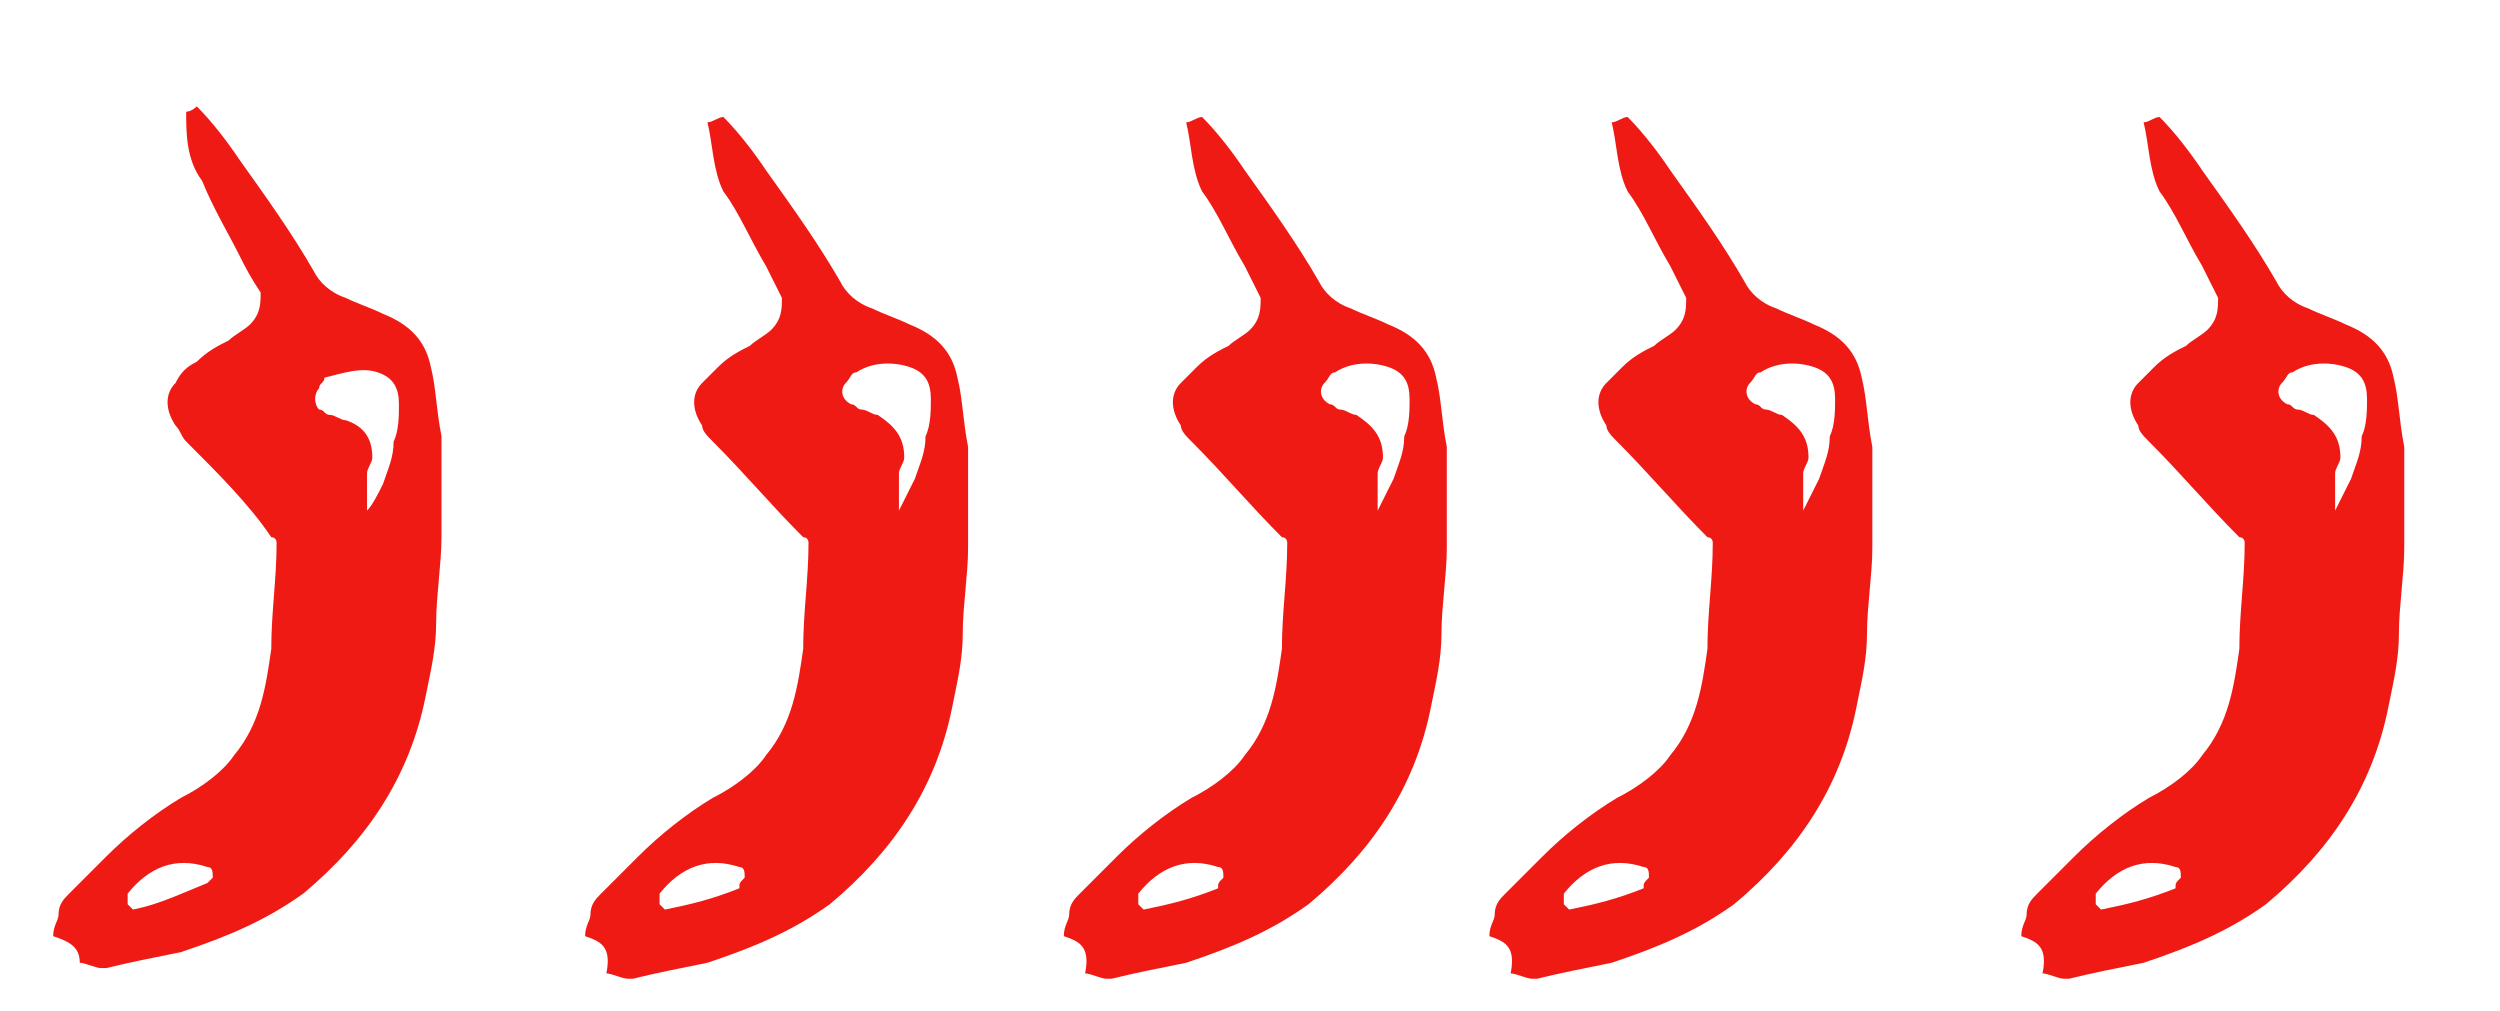 <?xml version="1.0" encoding="utf-8"?>
<!-- Generator: Adobe Illustrator 21.1.0, SVG Export Plug-In . SVG Version: 6.00 Build 0)  -->
<svg version="1.1" id="图层_1" xmlns="http://www.w3.org/2000/svg" xmlns:xlink="http://www.w3.org/1999/xlink" x="0px" y="0px"
	 viewBox="0 0 47 19" style="enable-background:new 0 0 47 19;" xml:space="preserve">
<style type="text/css">
	.st0{fill:#F01A15;}
</style>
<title>hot5red@3x</title>
<desc>Created with Sketch.</desc>
<g id="Shape">
	<path class="st0" d="M1,17.6C1,17.6,1,17.6,1,17.6c0-0.2,0.1-0.3,0.1-0.4c0-0.2,0.1-0.3,0.2-0.4c0.2-0.2,0.4-0.4,0.7-0.7
		c0.4-0.4,0.9-0.8,1.4-1.1c0.4-0.2,0.8-0.5,1-0.8c0.5-0.6,0.6-1.3,0.7-2c0-0.7,0.1-1.3,0.1-2c0,0,0-0.1-0.1-0.1
		C4.7,9.5,4.1,8.9,3.5,8.3C3.4,8.2,3.4,8.1,3.3,8c-0.2-0.3-0.2-0.6,0-0.8C3.4,7,3.5,6.9,3.7,6.8c0.2-0.2,0.4-0.3,0.6-0.4
		c0.1-0.1,0.3-0.2,0.4-0.3c0.2-0.2,0.2-0.4,0.2-0.6C4.7,5.2,4.6,5,4.5,4.8C4.3,4.4,4,3.9,3.8,3.4C3.5,3,3.5,2.5,3.5,2.1
		C3.6,2.1,3.7,2,3.7,2c0,0,0,0,0,0c0,0,0,0,0,0c0.3,0.3,0.6,0.7,0.8,1c0.5,0.7,1,1.4,1.4,2.1c0.1,0.2,0.3,0.4,0.6,0.5
		c0.2,0.1,0.5,0.2,0.7,0.3c0.5,0.2,0.8,0.5,0.9,1c0.1,0.4,0.1,0.8,0.2,1.3c0,0.1,0,0.3,0,0.5c0,0.3,0,0.6,0,1c0,0.1,0,0.3,0,0.4
		c0,0.5-0.1,1.1-0.1,1.6c0,0.5-0.1,0.9-0.2,1.4c-0.3,1.5-1.1,2.7-2.3,3.7c-0.7,0.5-1.4,0.8-2.3,1.1c-0.5,0.1-1,0.2-1.4,0.3
		c0,0-0.1,0-0.1,0c-0.1,0-0.3-0.1-0.4-0.1C1.5,17.8,1.3,17.7,1,17.6z M6.9,9.6C7,9.5,7.1,9.3,7.2,9.1c0.1-0.3,0.2-0.5,0.2-0.8
		c0.1-0.2,0.1-0.5,0.1-0.7c0-0.3-0.1-0.5-0.4-0.6C6.8,6.9,6.5,7,6.1,7.1C6.1,7.2,6,7.2,6,7.3C5.9,7.4,5.9,7.6,6,7.7
		c0.1,0,0.1,0.1,0.2,0.1c0.1,0,0.2,0.1,0.3,0.1C6.8,8,7,8.2,7,8.6c0,0.1-0.1,0.2-0.1,0.3C6.9,9.1,6.9,9.4,6.9,9.6
		C6.9,9.6,6.9,9.6,6.9,9.6z M4,16.5c0-0.1,0-0.2-0.1-0.2c-0.6-0.2-1.1,0-1.5,0.5c0,0,0,0.1,0,0.2c0,0,0.1,0.1,0.1,0.1
		C3,17,3.4,16.8,3.9,16.6C3.9,16.6,3.9,16.6,4,16.5z"/>
</g>
<g id="Shape_1_">
	<path class="st0" d="M11,17.6C11,17.6,11,17.6,11,17.6c0-0.2,0.1-0.3,0.1-0.4c0-0.2,0.1-0.3,0.2-0.4c0.2-0.2,0.4-0.4,0.7-0.7
		c0.4-0.4,0.9-0.8,1.4-1.1c0.4-0.2,0.8-0.5,1-0.8c0.5-0.6,0.6-1.3,0.7-2c0-0.7,0.1-1.3,0.1-2c0,0,0-0.1-0.1-0.1
		c-0.6-0.6-1.1-1.2-1.7-1.8c-0.1-0.1-0.2-0.2-0.2-0.3c-0.2-0.3-0.2-0.6,0-0.8c0.1-0.1,0.2-0.2,0.3-0.3c0.2-0.2,0.4-0.3,0.6-0.4
		c0.1-0.1,0.3-0.2,0.4-0.3c0.2-0.2,0.2-0.4,0.2-0.6c-0.1-0.2-0.2-0.4-0.3-0.6c-0.3-0.5-0.5-1-0.8-1.4c-0.2-0.4-0.2-0.9-0.3-1.3
		c0.1,0,0.2-0.1,0.3-0.1c0,0,0,0,0,0c0,0,0,0,0,0c0.3,0.3,0.6,0.7,0.8,1c0.5,0.7,1,1.4,1.4,2.1c0.1,0.2,0.3,0.4,0.6,0.5
		c0.2,0.1,0.5,0.2,0.7,0.3c0.5,0.2,0.8,0.5,0.9,1c0.1,0.4,0.1,0.8,0.2,1.3c0,0.1,0,0.3,0,0.5c0,0.3,0,0.6,0,1c0,0.1,0,0.3,0,0.4
		c0,0.5-0.1,1.1-0.1,1.6c0,0.5-0.1,0.9-0.2,1.4c-0.3,1.5-1.1,2.7-2.3,3.7c-0.7,0.5-1.4,0.8-2.3,1.1c-0.5,0.1-1,0.2-1.4,0.3
		c0,0-0.1,0-0.1,0c-0.1,0-0.3-0.1-0.4-0.1C11.5,17.8,11.3,17.7,11,17.6z M16.9,9.6c0.1-0.2,0.2-0.4,0.3-0.6c0.1-0.3,0.2-0.5,0.2-0.8
		c0.1-0.2,0.1-0.5,0.1-0.7c0-0.3-0.1-0.5-0.4-0.6c-0.3-0.1-0.7-0.1-1,0.1c-0.1,0-0.1,0.1-0.2,0.2c-0.1,0.1-0.1,0.3,0.1,0.4
		c0.1,0,0.1,0.1,0.2,0.1c0.1,0,0.2,0.1,0.3,0.1C16.8,8,17,8.2,17,8.6c0,0.1-0.1,0.2-0.1,0.3C16.9,9.1,16.9,9.4,16.9,9.6
		C16.9,9.6,16.9,9.6,16.9,9.6z M14,16.5c0-0.1,0-0.2-0.1-0.2c-0.6-0.2-1.1,0-1.5,0.5c0,0,0,0.1,0,0.2c0,0,0.1,0.1,0.1,0.1
		c0.5-0.1,0.9-0.2,1.4-0.4C13.9,16.6,13.9,16.6,14,16.5z"/>
</g>
<g id="Shape_2_">
	<path class="st0" d="M20,17.6C20,17.6,20,17.6,20,17.6c0-0.2,0.1-0.3,0.1-0.4c0-0.2,0.1-0.3,0.2-0.4c0.2-0.2,0.4-0.4,0.7-0.7
		c0.4-0.4,0.9-0.8,1.4-1.1c0.4-0.2,0.8-0.5,1-0.8c0.5-0.6,0.6-1.3,0.7-2c0-0.7,0.1-1.3,0.1-2c0,0,0-0.1-0.1-0.1
		c-0.6-0.6-1.1-1.2-1.7-1.8c-0.1-0.1-0.2-0.2-0.2-0.3c-0.2-0.3-0.2-0.6,0-0.8c0.1-0.1,0.2-0.2,0.3-0.3c0.2-0.2,0.4-0.3,0.6-0.4
		c0.1-0.1,0.3-0.2,0.4-0.3c0.2-0.2,0.2-0.4,0.2-0.6c-0.1-0.2-0.2-0.4-0.3-0.6c-0.3-0.5-0.5-1-0.8-1.4c-0.2-0.4-0.2-0.9-0.3-1.3
		c0.1,0,0.2-0.1,0.3-0.1c0,0,0,0,0,0c0,0,0,0,0,0c0.3,0.3,0.6,0.7,0.8,1c0.5,0.7,1,1.4,1.4,2.1c0.1,0.2,0.3,0.4,0.6,0.5
		c0.2,0.1,0.5,0.2,0.7,0.3c0.5,0.2,0.8,0.5,0.9,1c0.1,0.4,0.1,0.8,0.2,1.3c0,0.1,0,0.3,0,0.5c0,0.3,0,0.6,0,1c0,0.1,0,0.3,0,0.4
		c0,0.5-0.1,1.1-0.1,1.6c0,0.5-0.1,0.9-0.2,1.4c-0.3,1.5-1.1,2.7-2.3,3.7c-0.7,0.5-1.4,0.8-2.3,1.1c-0.5,0.1-1,0.2-1.4,0.3
		c0,0-0.1,0-0.1,0c-0.1,0-0.3-0.1-0.4-0.1C20.5,17.8,20.3,17.7,20,17.6z M25.9,9.6c0.1-0.2,0.2-0.4,0.3-0.6c0.1-0.3,0.2-0.5,0.2-0.8
		c0.1-0.2,0.1-0.5,0.1-0.7c0-0.3-0.1-0.5-0.4-0.6c-0.3-0.1-0.7-0.1-1,0.1c-0.1,0-0.1,0.1-0.2,0.2c-0.1,0.1-0.1,0.3,0.1,0.4
		c0.1,0,0.1,0.1,0.2,0.1c0.1,0,0.2,0.1,0.3,0.1C25.8,8,26,8.2,26,8.6c0,0.1-0.1,0.2-0.1,0.3C25.9,9.1,25.9,9.4,25.9,9.6
		C25.9,9.6,25.9,9.6,25.9,9.6z M23,16.5c0-0.1,0-0.2-0.1-0.2c-0.6-0.2-1.1,0-1.5,0.5c0,0,0,0.1,0,0.2c0,0,0.1,0.1,0.1,0.1
		c0.5-0.1,0.9-0.2,1.4-0.4C22.9,16.6,22.9,16.6,23,16.5z"/>
</g>
<g id="Shape_3_">
	<path class="st0" d="M28,17.6C28,17.6,28,17.6,28,17.6c0-0.2,0.1-0.3,0.1-0.4c0-0.2,0.1-0.3,0.2-0.4c0.2-0.2,0.4-0.4,0.7-0.7
		c0.4-0.4,0.9-0.8,1.4-1.1c0.4-0.2,0.8-0.5,1-0.8c0.5-0.6,0.6-1.3,0.7-2c0-0.7,0.1-1.3,0.1-2c0,0,0-0.1-0.1-0.1
		c-0.6-0.6-1.1-1.2-1.7-1.8c-0.1-0.1-0.2-0.2-0.2-0.3c-0.2-0.3-0.2-0.6,0-0.8c0.1-0.1,0.2-0.2,0.3-0.3c0.2-0.2,0.4-0.3,0.6-0.4
		c0.1-0.1,0.3-0.2,0.4-0.3c0.2-0.2,0.2-0.4,0.2-0.6c-0.1-0.2-0.2-0.4-0.3-0.6c-0.3-0.5-0.5-1-0.8-1.4c-0.2-0.4-0.2-0.9-0.3-1.3
		c0.1,0,0.2-0.1,0.3-0.1c0,0,0,0,0,0c0,0,0,0,0,0c0.3,0.3,0.6,0.7,0.8,1c0.5,0.7,1,1.4,1.4,2.1c0.1,0.2,0.3,0.4,0.6,0.5
		c0.2,0.1,0.5,0.2,0.7,0.3c0.5,0.2,0.8,0.5,0.9,1c0.1,0.4,0.1,0.8,0.2,1.3c0,0.1,0,0.3,0,0.5c0,0.3,0,0.6,0,1c0,0.1,0,0.3,0,0.4
		c0,0.5-0.1,1.1-0.1,1.6c0,0.5-0.1,0.9-0.2,1.4c-0.3,1.5-1.1,2.7-2.3,3.7c-0.7,0.5-1.4,0.8-2.3,1.1c-0.5,0.1-1,0.2-1.4,0.3
		c0,0-0.1,0-0.1,0c-0.1,0-0.3-0.1-0.4-0.1C28.5,17.8,28.3,17.7,28,17.6z M33.9,9.6c0.1-0.2,0.2-0.4,0.3-0.6c0.1-0.3,0.2-0.5,0.2-0.8
		c0.1-0.2,0.1-0.5,0.1-0.7c0-0.3-0.1-0.5-0.4-0.6c-0.3-0.1-0.7-0.1-1,0.1c-0.1,0-0.1,0.1-0.2,0.2c-0.1,0.1-0.1,0.3,0.1,0.4
		c0.1,0,0.1,0.1,0.2,0.1c0.1,0,0.2,0.1,0.3,0.1C33.8,8,34,8.2,34,8.6c0,0.1-0.1,0.2-0.1,0.3C33.9,9.1,33.9,9.4,33.9,9.6
		C33.9,9.6,33.9,9.6,33.9,9.6z M31,16.5c0-0.1,0-0.2-0.1-0.2c-0.6-0.2-1.1,0-1.5,0.5c0,0,0,0.1,0,0.2c0,0,0.1,0.1,0.1,0.1
		c0.5-0.1,0.9-0.2,1.4-0.4C30.9,16.6,30.9,16.6,31,16.5z"/>
</g>
<g id="Shape_4_">
	<path class="st0" d="M38,17.6C38,17.6,38,17.6,38,17.6c0-0.2,0.1-0.3,0.1-0.4c0-0.2,0.1-0.3,0.2-0.4c0.2-0.2,0.4-0.4,0.7-0.7
		c0.4-0.4,0.9-0.8,1.4-1.1c0.4-0.2,0.8-0.5,1-0.8c0.5-0.6,0.6-1.3,0.7-2c0-0.7,0.1-1.3,0.1-2c0,0,0-0.1-0.1-0.1
		c-0.6-0.6-1.1-1.2-1.7-1.8c-0.1-0.1-0.2-0.2-0.2-0.3c-0.2-0.3-0.2-0.6,0-0.8c0.1-0.1,0.2-0.2,0.3-0.3c0.2-0.2,0.4-0.3,0.6-0.4
		c0.1-0.1,0.3-0.2,0.4-0.3c0.2-0.2,0.2-0.4,0.2-0.6c-0.1-0.2-0.2-0.4-0.3-0.6c-0.3-0.5-0.5-1-0.8-1.4c-0.2-0.4-0.2-0.9-0.3-1.3
		c0.1,0,0.2-0.1,0.3-0.1c0,0,0,0,0,0c0,0,0,0,0,0c0.3,0.3,0.6,0.7,0.8,1c0.5,0.7,1,1.4,1.4,2.1c0.1,0.2,0.3,0.4,0.6,0.5
		c0.2,0.1,0.5,0.2,0.7,0.3c0.5,0.2,0.8,0.5,0.9,1c0.1,0.4,0.1,0.8,0.2,1.3c0,0.1,0,0.3,0,0.5c0,0.3,0,0.6,0,1c0,0.1,0,0.3,0,0.4
		c0,0.5-0.1,1.1-0.1,1.6c0,0.5-0.1,0.9-0.2,1.4c-0.3,1.5-1.1,2.7-2.3,3.7c-0.7,0.5-1.4,0.8-2.3,1.1c-0.5,0.1-1,0.2-1.4,0.3
		c0,0-0.1,0-0.1,0c-0.1,0-0.3-0.1-0.4-0.1C38.5,17.8,38.3,17.7,38,17.6z M43.9,9.6c0.1-0.2,0.2-0.4,0.3-0.6c0.1-0.3,0.2-0.5,0.2-0.8
		c0.1-0.2,0.1-0.5,0.1-0.7c0-0.3-0.1-0.5-0.4-0.6c-0.3-0.1-0.7-0.1-1,0.1c-0.1,0-0.1,0.1-0.2,0.2c-0.1,0.1-0.1,0.3,0.1,0.4
		c0.1,0,0.1,0.1,0.2,0.1c0.1,0,0.2,0.1,0.3,0.1C43.8,8,44,8.2,44,8.6c0,0.1-0.1,0.2-0.1,0.3C43.9,9.1,43.9,9.4,43.9,9.6
		C43.9,9.6,43.9,9.6,43.9,9.6z M41,16.5c0-0.1,0-0.2-0.1-0.2c-0.6-0.2-1.1,0-1.5,0.5c0,0,0,0.1,0,0.2c0,0,0.1,0.1,0.1,0.1
		c0.5-0.1,0.9-0.2,1.4-0.4C40.9,16.6,40.9,16.6,41,16.5z"/>
</g>
</svg>
